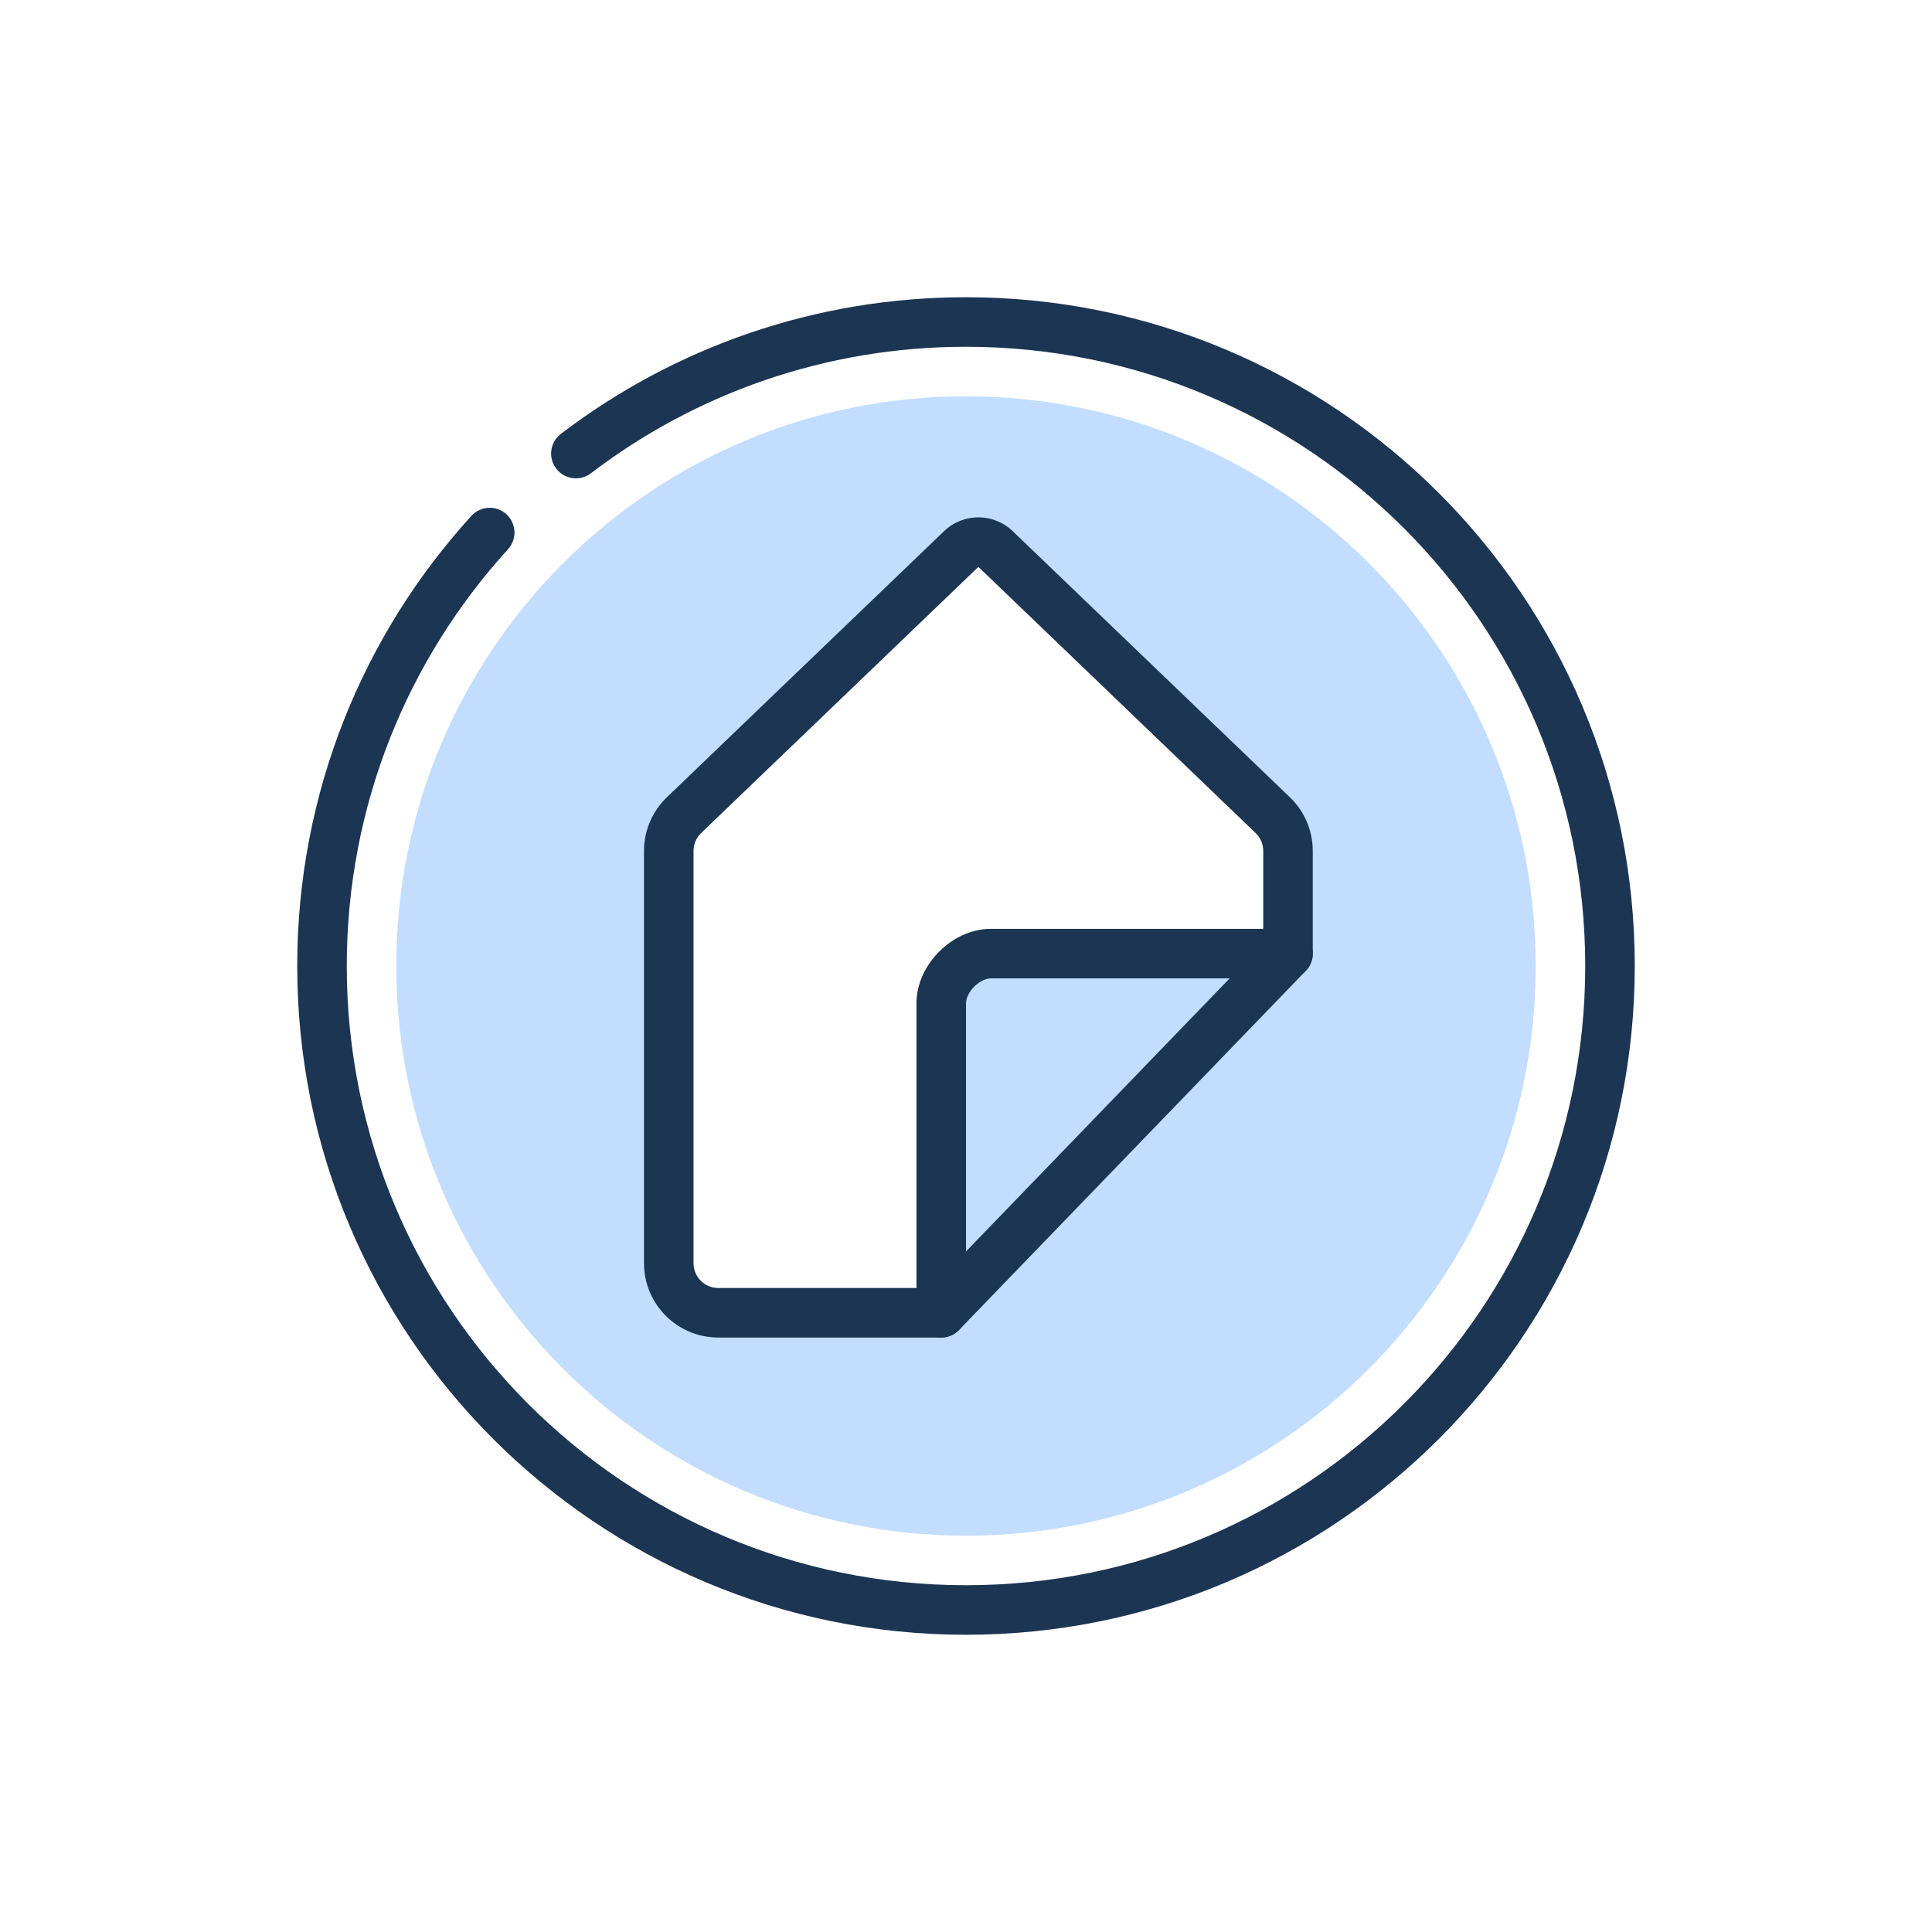 <svg width="156" height="156" viewBox="0 0 156 156" fill="none" xmlns="http://www.w3.org/2000/svg">
<path fill-rule="evenodd" clip-rule="evenodd" d="M78 124C103.405 124 124 103.405 124 78C124 52.595 103.405 32 78 32C52.595 32 32 52.595 32 78C32 103.405 52.595 124 78 124ZM54 68L79 44L104 68V79H76V106H54V68Z" fill="#C2DDFF"/>
<path fill-rule="evenodd" clip-rule="evenodd" d="M78 28C66.612 28 56.118 31.805 47.713 38.214C46.834 38.883 45.579 38.714 44.91 37.836C44.24 36.958 44.409 35.703 45.287 35.033C54.365 28.111 65.705 24 78 24C107.823 24 132 48.177 132 78C132 107.823 107.823 132 78 132C48.177 132 24 107.823 24 78C24 64.003 29.328 51.246 38.063 41.653C38.807 40.837 40.072 40.778 40.888 41.521C41.705 42.265 41.764 43.53 41.02 44.347C32.93 53.231 28 65.038 28 78C28 105.614 50.386 128 78 128C105.614 128 128 105.614 128 78C128 50.386 105.614 28 78 28Z" fill="#1C3553"/>
<path fill-rule="evenodd" clip-rule="evenodd" d="M76.23 42.887C77.778 41.401 80.222 41.401 81.77 42.887L104.155 64.377C105.334 65.508 106 67.071 106 68.705V77C106 77.518 105.799 78.016 105.439 78.389L77.439 107.389C77.062 107.78 76.543 108 76 108H58C54.686 108 52 105.314 52 102V68.705C52 67.071 52.666 65.508 53.845 64.377L76.23 42.887ZM79 45.773L56.615 67.262C56.222 67.639 56 68.16 56 68.705V102C56 103.105 56.895 104 58 104H75.151L102 76.192V68.705C102 68.16 101.778 67.639 101.385 67.262L79 45.773Z" fill="#1C3553"/>
<path fill-rule="evenodd" clip-rule="evenodd" d="M78.665 79.664C78.196 80.133 78.001 80.65 78.001 81V106C78.001 107.105 77.105 108 76.001 108C74.896 108 74.001 107.105 74.001 106V81C74.001 79.35 74.806 77.867 75.837 76.836C76.867 75.805 78.35 75 80.001 75H104.001C105.105 75 106.001 75.895 106.001 77C106.001 78.105 105.105 79 104.001 79H80.001C79.651 79 79.134 79.195 78.665 79.664Z" fill="#1C3553"/>
</svg>
